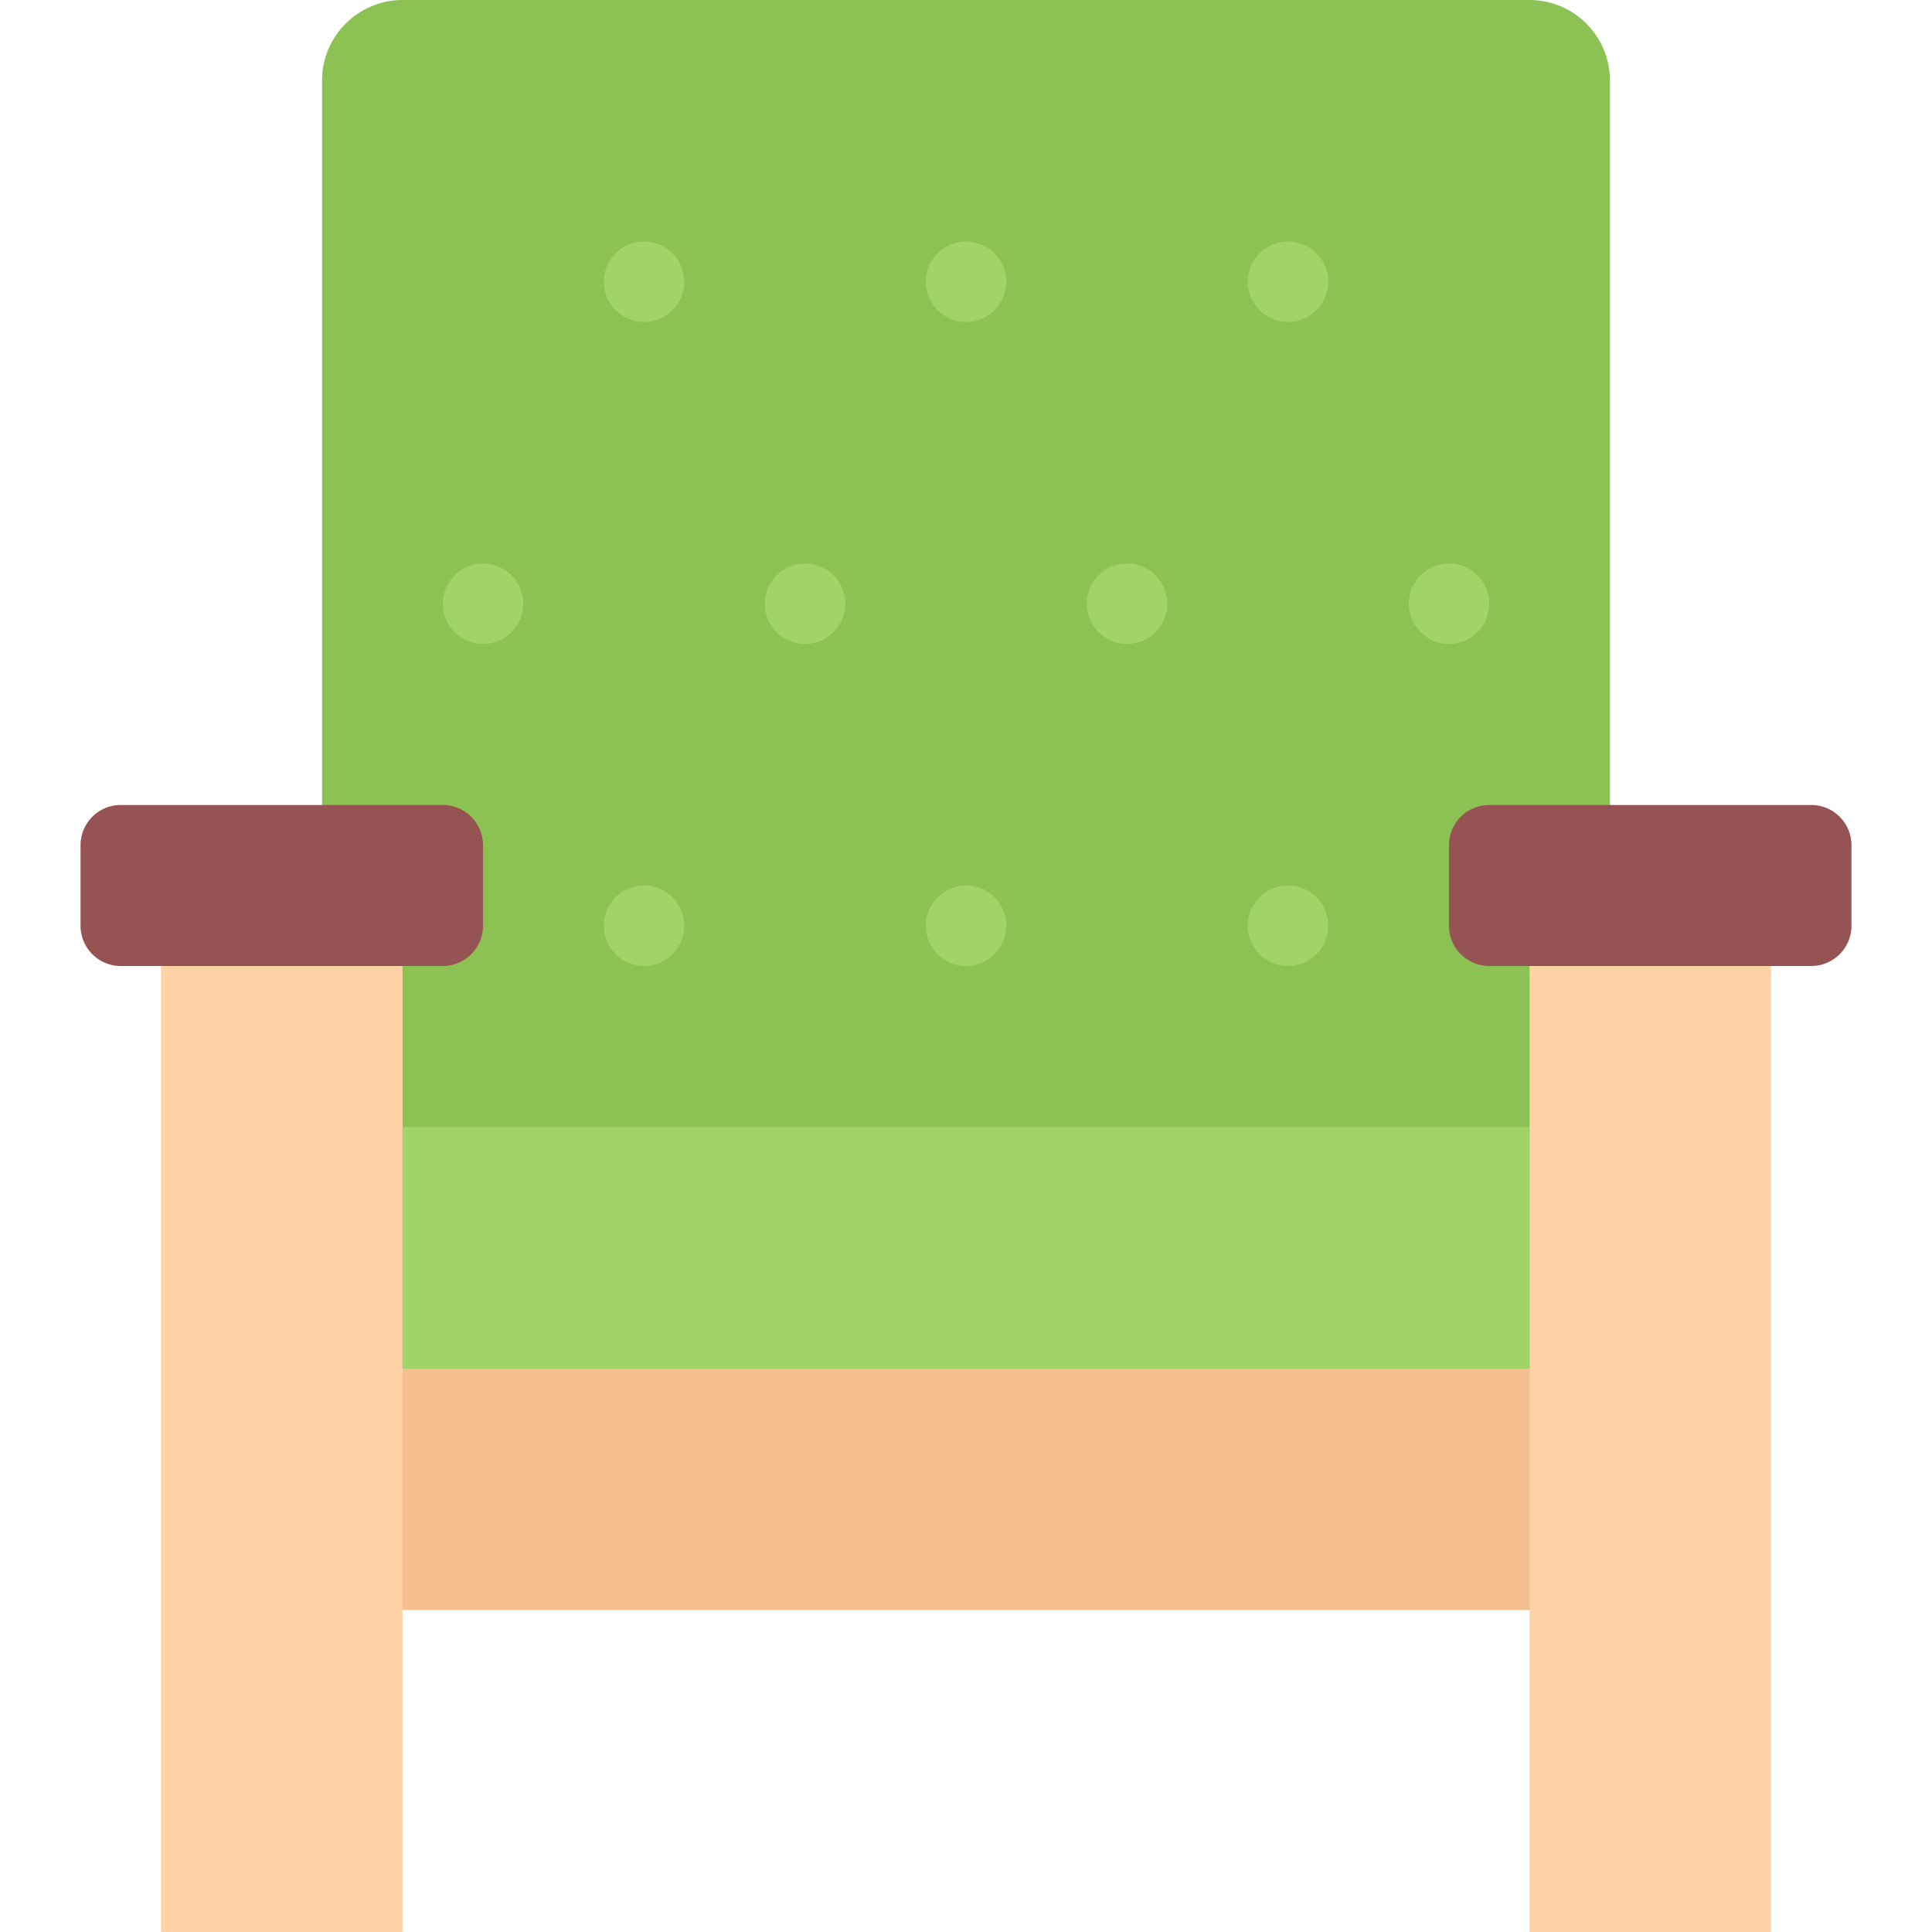 <?xml version="1.0" standalone="no"?><!DOCTYPE svg PUBLIC "-//W3C//DTD SVG 1.1//EN" "http://www.w3.org/Graphics/SVG/1.1/DTD/svg11.dtd"><svg class="icon" width="128px" height="128.00px" viewBox="0 0 1024 1024" version="1.1" xmlns="http://www.w3.org/2000/svg"><path d="M170.686 682.652h682.628v170.652H170.686z" fill="#F4BE8E" /><path d="M810.69 0.008H213.34c-23.516 0-42.656 19.124-42.656 42.654v682.646h682.628V42.664C853.314 19.132 834.19 0.008 810.69 0.008z" fill="#8CC153" /><path d="M85.342 469.312h127.998v554.68H85.342zM810.69 469.312h127.998v554.68h-127.998z" fill="#FFD2A6" /><path d="M234.684 426.658H64.014c-11.78 0-21.328 9.532-21.328 21.344v42.654c0 11.782 9.546 21.344 21.328 21.344h170.668c11.782 0 21.328-9.562 21.328-21.344V448a21.316 21.316 0 0 0-21.326-21.342zM960 426.658h-170.684c-11.75 0-21.312 9.532-21.312 21.344v42.654c0 11.782 9.562 21.344 21.312 21.344H960c11.782 0 21.312-9.562 21.312-21.344V448c0-11.812-9.53-21.342-21.312-21.342z" fill="#965353" /><path d="M213.34 597.312h597.348v127.996H213.34zM362.682 149.318c0 11.782-9.546 21.344-21.342 21.344-11.782 0-21.328-9.562-21.328-21.344 0-11.78 9.546-21.312 21.328-21.312 11.794 0 21.342 9.532 21.342 21.312zM533.336 149.318c0 11.782-9.546 21.344-21.328 21.344S490.68 161.1 490.68 149.318c0-11.78 9.546-21.312 21.328-21.312s21.328 9.532 21.328 21.312zM704.004 149.318c0 11.782-9.562 21.344-21.312 21.344-11.812 0-21.344-9.562-21.344-21.344 0-11.78 9.532-21.312 21.344-21.312 11.75 0 21.312 9.532 21.312 21.312zM362.682 490.656c0 11.782-9.546 21.344-21.342 21.344-11.782 0-21.328-9.562-21.328-21.344 0-11.78 9.546-21.342 21.328-21.342 11.794-0.002 21.342 9.562 21.342 21.342zM533.336 490.656c0 11.782-9.546 21.344-21.328 21.344s-21.328-9.562-21.328-21.344c0-11.78 9.546-21.342 21.328-21.342s21.328 9.562 21.328 21.342zM704.004 490.656c0 11.782-9.562 21.344-21.312 21.344-11.812 0-21.344-9.562-21.344-21.344 0-11.78 9.532-21.342 21.344-21.342 11.75-0.002 21.312 9.562 21.312 21.342zM789.348 320.002c0 11.782-9.562 21.312-21.344 21.312s-21.312-9.532-21.312-21.312c0-11.812 9.532-21.344 21.312-21.344s21.344 9.532 21.344 21.344zM618.694 320.002c0 11.782-9.562 21.312-21.344 21.312s-21.344-9.532-21.344-21.312c0-11.812 9.562-21.344 21.344-21.344s21.344 9.532 21.344 21.344zM448.008 320.002c0 11.782-9.546 21.312-21.328 21.312s-21.328-9.532-21.328-21.312c0-11.812 9.546-21.344 21.328-21.344s21.328 9.532 21.328 21.344zM277.356 320.002c0 11.782-9.562 21.312-21.344 21.312s-21.328-9.532-21.328-21.312c0-11.812 9.546-21.344 21.328-21.344s21.344 9.532 21.344 21.344z" fill="#A0D468" /></svg>